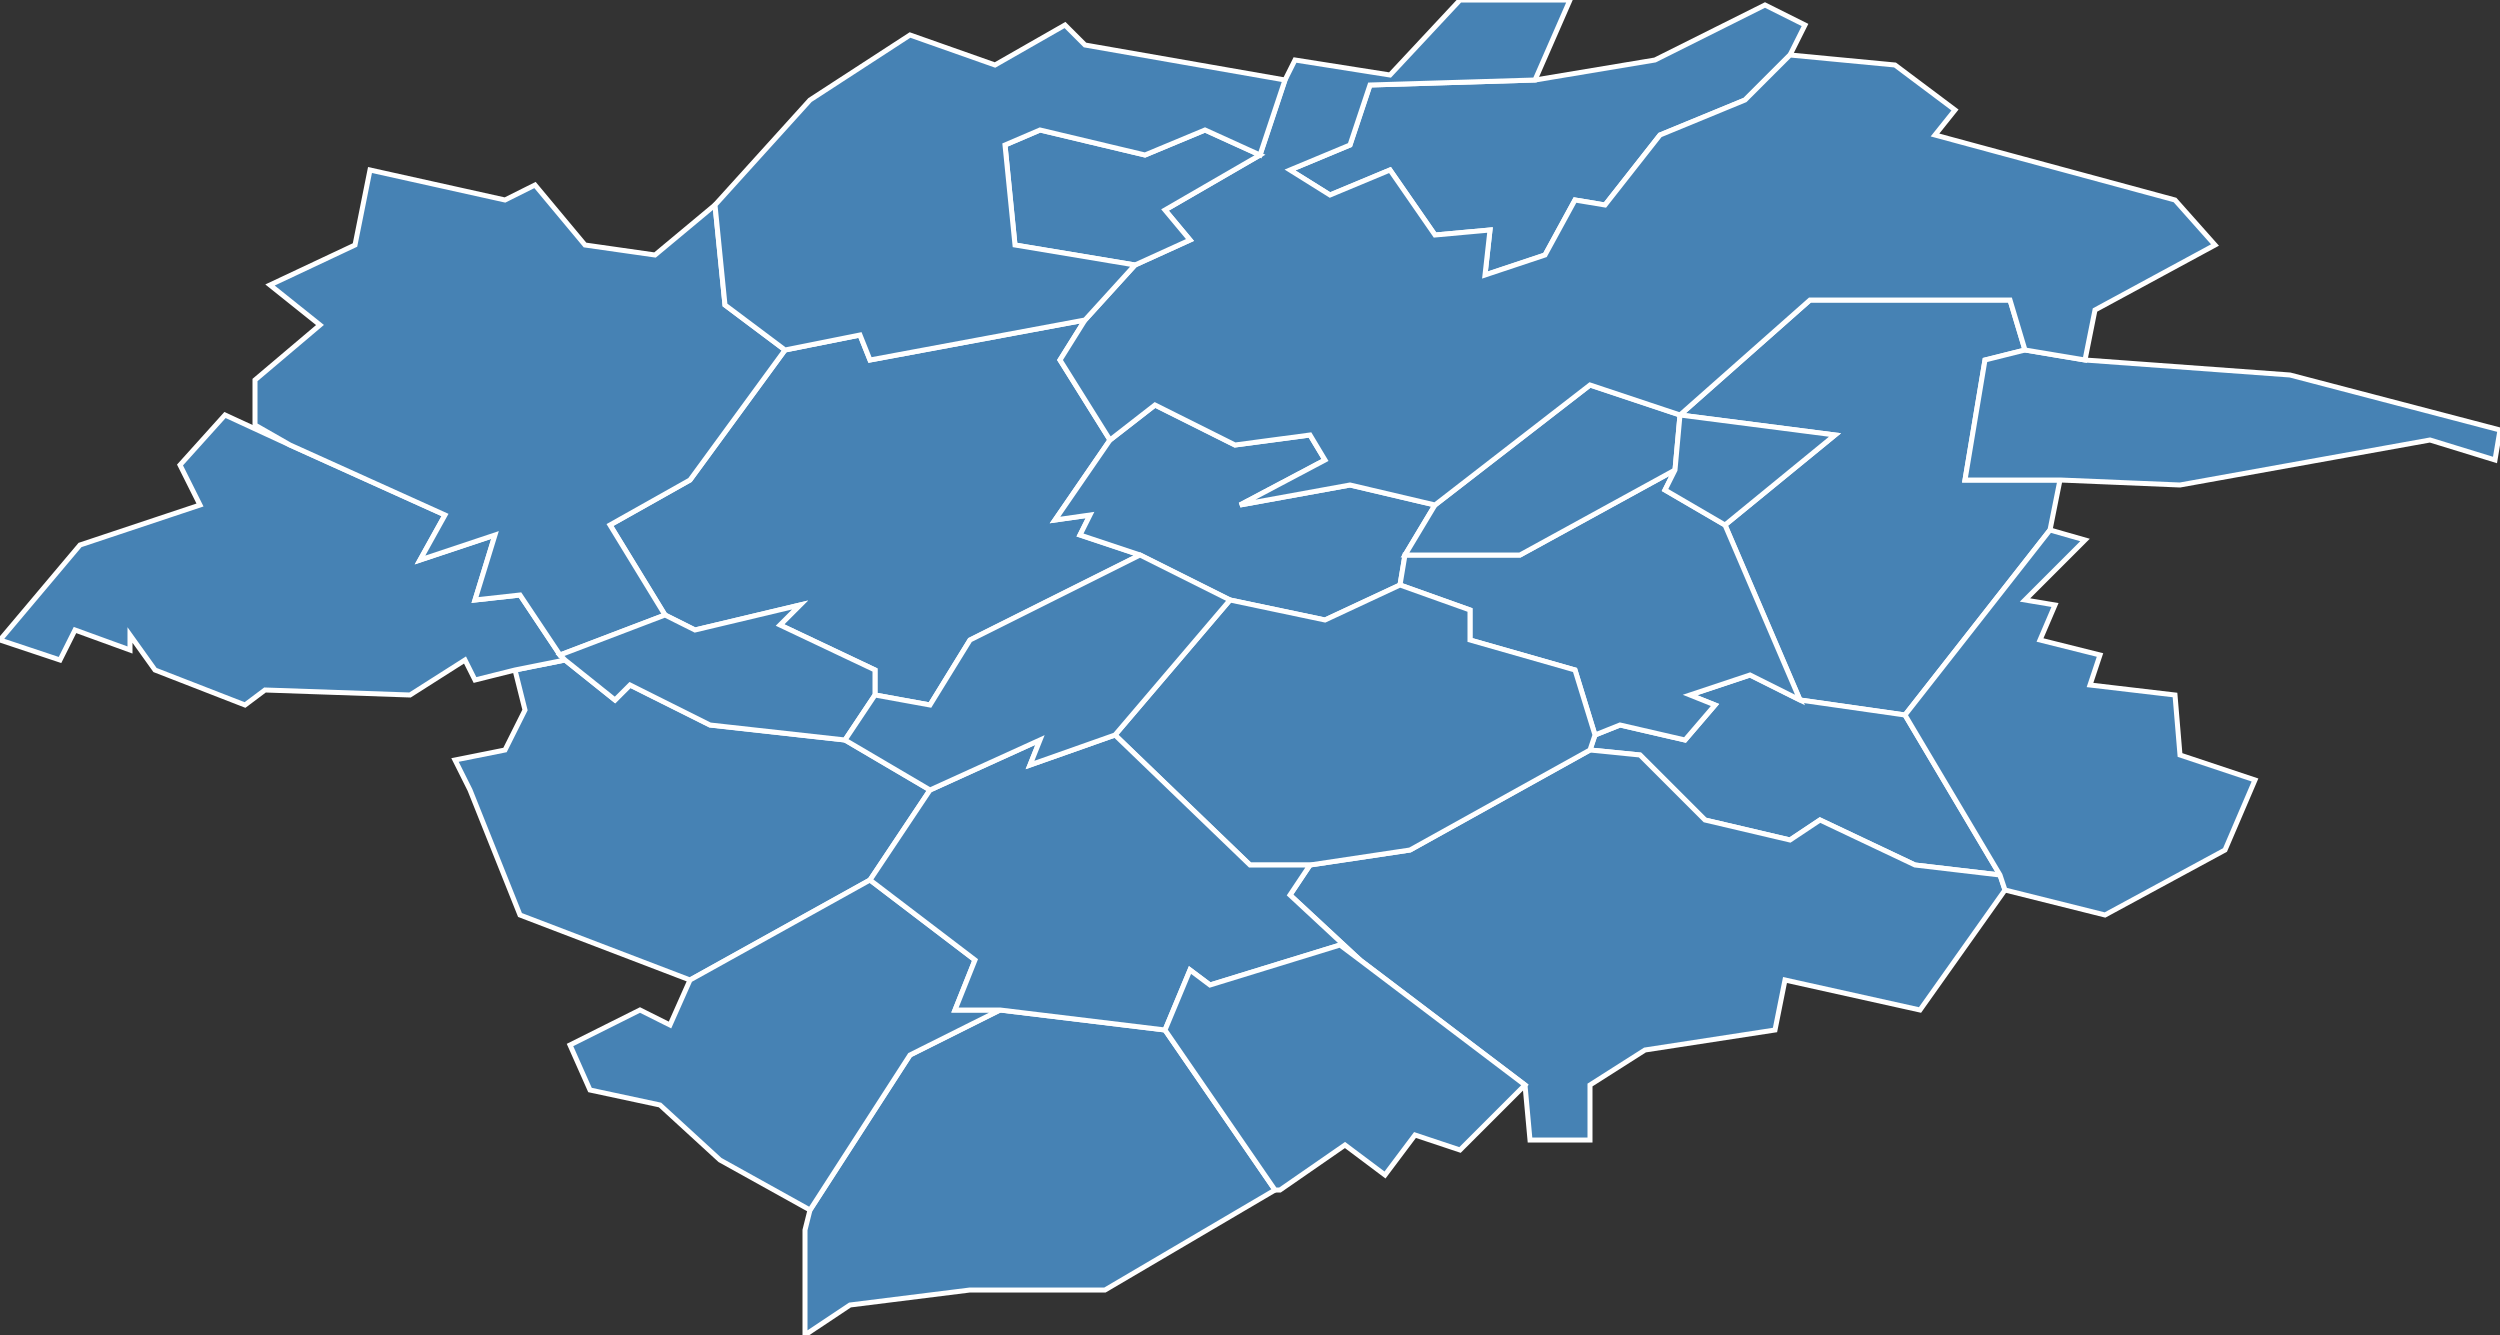 <?xml version="1.0" encoding="utf-8"?>
<svg version="1.1" id="svgmap" xmlns="http://www.w3.org/2000/svg" xmlns:xlink="http://www.w3.org/1999/xlink" x="0px" y="0px" width="100%" height="100%" viewBox="0 0 500 267">
<rect x="0" y="0" width="500" height="267" fill="#333333" stroke="none"/>
<polygon points="104,183 94,158 91,152 101,150 105,142 103,134 113,132 123,140 126,137 142,145 169,148 186,158 174,176 138,196 104,183" id="95028" class="commune" fill="steelblue" stroke-width="1" stroke="white" geotype="commune" geoname="Attainville" code_insee="95028" code_canton="9509"/><polygon points="360,140 345,105 367,87 336,83 362,60 402,60 405,70 397,72 393,96 412,96 410,106 381,143 360,140" id="95055" class="commune" fill="steelblue" stroke-width="1" stroke="white" geotype="commune" geoname="Bellefontaine" code_insee="95055" code_canton="9509"/><polygon points="222,88 211,104 218,103 216,107 228,111 194,128 186,141 175,139 175,134 156,125 160,121 139,126 133,123 122,105 138,96 157,70 172,67 174,72 217,64 212,72 222,88" id="95056" class="commune" fill="steelblue" stroke-width="1" stroke="white" geotype="commune" geoname="Belloy-en-France" code_insee="95056" code_canton="9509"/><polygon points="400,175 383,173 364,164 358,168 341,164 328,151 318,150 319,147 324,145 337,148 343,141 338,139 350,135 360,140 381,143 400,175" id="95144" class="commune" fill="steelblue" stroke-width="1" stroke="white" geotype="commune" geoname="Châtenay-en-France" code_insee="95144" code_canton="9509"/><polygon points="358,11 349,20 332,27 321,41 315,40 309,51 297,55 298,46 287,47 278,34 266,39 258,34 270,29 274,17 307,16 331,12 353,1 361,5 358,11" id="95149" class="commune" fill="steelblue" stroke-width="1" stroke="white" geotype="commune" geoname="Chaumontel" code_insee="95149" code_canton="9509"/><polygon points="200,202 233,206 255,238 221,258 194,258 170,261 161,267 161,246 162,242 182,211 200,202" id="95205" class="commune" fill="steelblue" stroke-width="1" stroke="white" geotype="commune" geoname="Écouen" code_insee="95205" code_canton="9509"/><polygon points="287,101 281,111 280,117 265,124 246,120 228,111 216,107 218,103 211,104 222,88 231,81 247,89 262,87 265,92 248,101 270,97 287,101" id="95214" class="commune" fill="steelblue" stroke-width="1" stroke="white" geotype="commune" geoname="Épinay-Champlâtreux" code_insee="95214" code_canton="9509"/><polygon points="144,232 132,221 118,218 114,209 128,202 134,205 138,196 174,176 195,192 191,202 200,202 182,211 162,242 144,232" id="95229" class="commune" fill="steelblue" stroke-width="1" stroke="white" geotype="commune" geoname="Ézanville" code_insee="95229" code_canton="9509"/><polygon points="401,178 384,202 357,196 355,206 329,210 318,217 318,228 312,228 306,228 305,217 272,192 258,179 262,173 282,170 318,150 328,151 341,164 358,168 364,164 383,173 400,175 401,178" id="95241" class="commune" fill="steelblue" stroke-width="1" stroke="white" geotype="commune" geoname="Fontenay-en-Parisis" code_insee="95241" code_canton="9509"/><polygon points="405,70 417,72 458,75 500,86 499,92 486,88 436,97 412,96 393,96 397,72 405,70" id="95250" class="commune" fill="steelblue" stroke-width="1" stroke="white" geotype="commune" geoname="Fosses" code_insee="95250" code_canton="9509"/><polygon points="335,94 333,98 345,105 360,140 350,135 338,139 343,141 337,148 324,145 319,147 315,134 294,128 294,122 280,117 281,111 304,111 335,94" id="95316" class="commune" fill="steelblue" stroke-width="1" stroke="white" geotype="commune" geoname="Jagny-sous-Bois" code_insee="95316" code_canton="9509"/><polygon points="281,111 287,101 318,77 336,83 335,94 304,111 281,111" id="95331" class="commune" fill="steelblue" stroke-width="1" stroke="white" geotype="commune" geoname="Lassy" code_insee="95331" code_canton="9509"/><polygon points="391,22 387,27 435,40 443,49 419,62 417,72 405,70 402,60 362,60 336,83 318,77 287,101 270,97 248,101 265,92 262,87 247,89 231,81 222,88 212,72 217,64 227,53 238,48 233,42 252,31 257,16 259,12 278,15 292,0 314,0 307,16 274,17 270,29 258,34 266,39 278,34 287,47 298,46 297,55 309,51 315,40 321,41 332,27 349,20 358,11 379,13 391,22" id="95352" class="commune" fill="steelblue" stroke-width="1" stroke="white" geotype="commune" geoname="Luzarches" code_insee="95352" code_canton="9509"/><polygon points="113,132 103,134 95,136 93,132 82,139 53,138 49,141 31,134 26,127 26,130 15,126 12,132 0,128 16,109 40,101 36,93 45,83 58,89 89,103 84,112 99,107 95,120 104,119 112,131 113,132" id="95353" class="commune" fill="steelblue" stroke-width="1" stroke="white" geotype="commune" geoname="Maffliers" code_insee="95353" code_canton="9509"/><polygon points="223,147 246,120 265,124 280,117 294,122 294,128 315,134 319,147 318,150 282,170 262,173 250,173 223,147" id="95365" class="commune" fill="steelblue" stroke-width="1" stroke="white" geotype="commune" geoname="Mareil-en-France" code_insee="95365" code_canton="9509"/><polygon points="262,173 258,179 272,192 268,189 242,197 238,194 233,206 200,202 191,202 195,192 174,176 186,158 208,148 206,153 223,147 250,173 262,173" id="95395" class="commune" fill="steelblue" stroke-width="1" stroke="white" geotype="commune" geoname="Mesnil-Aubry" code_insee="95395" code_canton="9509"/><polygon points="233,206 238,194 242,197 268,189 272,192 305,217 292,230 283,227 277,235 269,229 256,238 255,238 233,206" id="95492" class="commune" fill="steelblue" stroke-width="1" stroke="white" geotype="commune" geoname="Plessis-Gassot" code_insee="95492" code_canton="9509"/><polygon points="345,105 333,98 335,94 336,83 367,87 345,105" id="95493" class="commune" fill="steelblue" stroke-width="1" stroke="white" geotype="commune" geoname="Plessis-Luzarches" code_insee="95493" code_canton="9509"/><polygon points="401,178 400,175 381,143 410,106 417,108 405,120 411,121 408,128 420,131 418,137 435,139 436,151 451,156 445,170 421,183 401,178" id="95509" class="commune" fill="steelblue" stroke-width="1" stroke="white" geotype="commune" geoname="Puiseux-en-France" code_insee="95509" code_canton="9509"/><polygon points="133,123 112,131 104,119 95,120 99,107 84,112 89,103 58,89 51,85 51,76 64,65 54,57 71,49 74,34 101,40 107,37 117,49 131,51 143,41 145,61 157,70 138,96 122,105 133,123" id="95566" class="commune" fill="steelblue" stroke-width="1" stroke="white" geotype="commune" geoname="Saint-Martin-du-Tertre" code_insee="95566" code_canton="9509"/><polygon points="252,31 233,42 238,48 227,53 203,49 201,29 208,26 229,31 241,26 252,31" id="95594" class="commune" fill="steelblue" stroke-width="1" stroke="white" geotype="commune" geoname="Seugy" code_insee="95594" code_canton="9509"/><polygon points="217,64 174,72 172,67 157,70 145,61 143,41 162,20 182,7 199,13 213,5 217,9 257,16 252,31 241,26 229,31 208,26 201,29 203,49 227,53 217,64" id="95652" class="commune" fill="steelblue" stroke-width="1" stroke="white" geotype="commune" geoname="Viarmes" code_insee="95652" code_canton="9509"/><polygon points="112,131 133,123 139,126 160,121 156,125 175,134 175,139 169,148 142,145 126,137 123,140 113,132 112,131" id="95660" class="commune" fill="steelblue" stroke-width="1" stroke="white" geotype="commune" geoname="Villaines-sous-Bois" code_insee="95660" code_canton="9509"/><polygon points="246,120 223,147 206,153 208,148 186,158 169,148 175,139 186,141 194,128 228,111 246,120" id="95682" class="commune" fill="steelblue" stroke-width="1" stroke="white" geotype="commune" geoname="Villiers-le-Sec" code_insee="95682" code_canton="9509"/></svg>